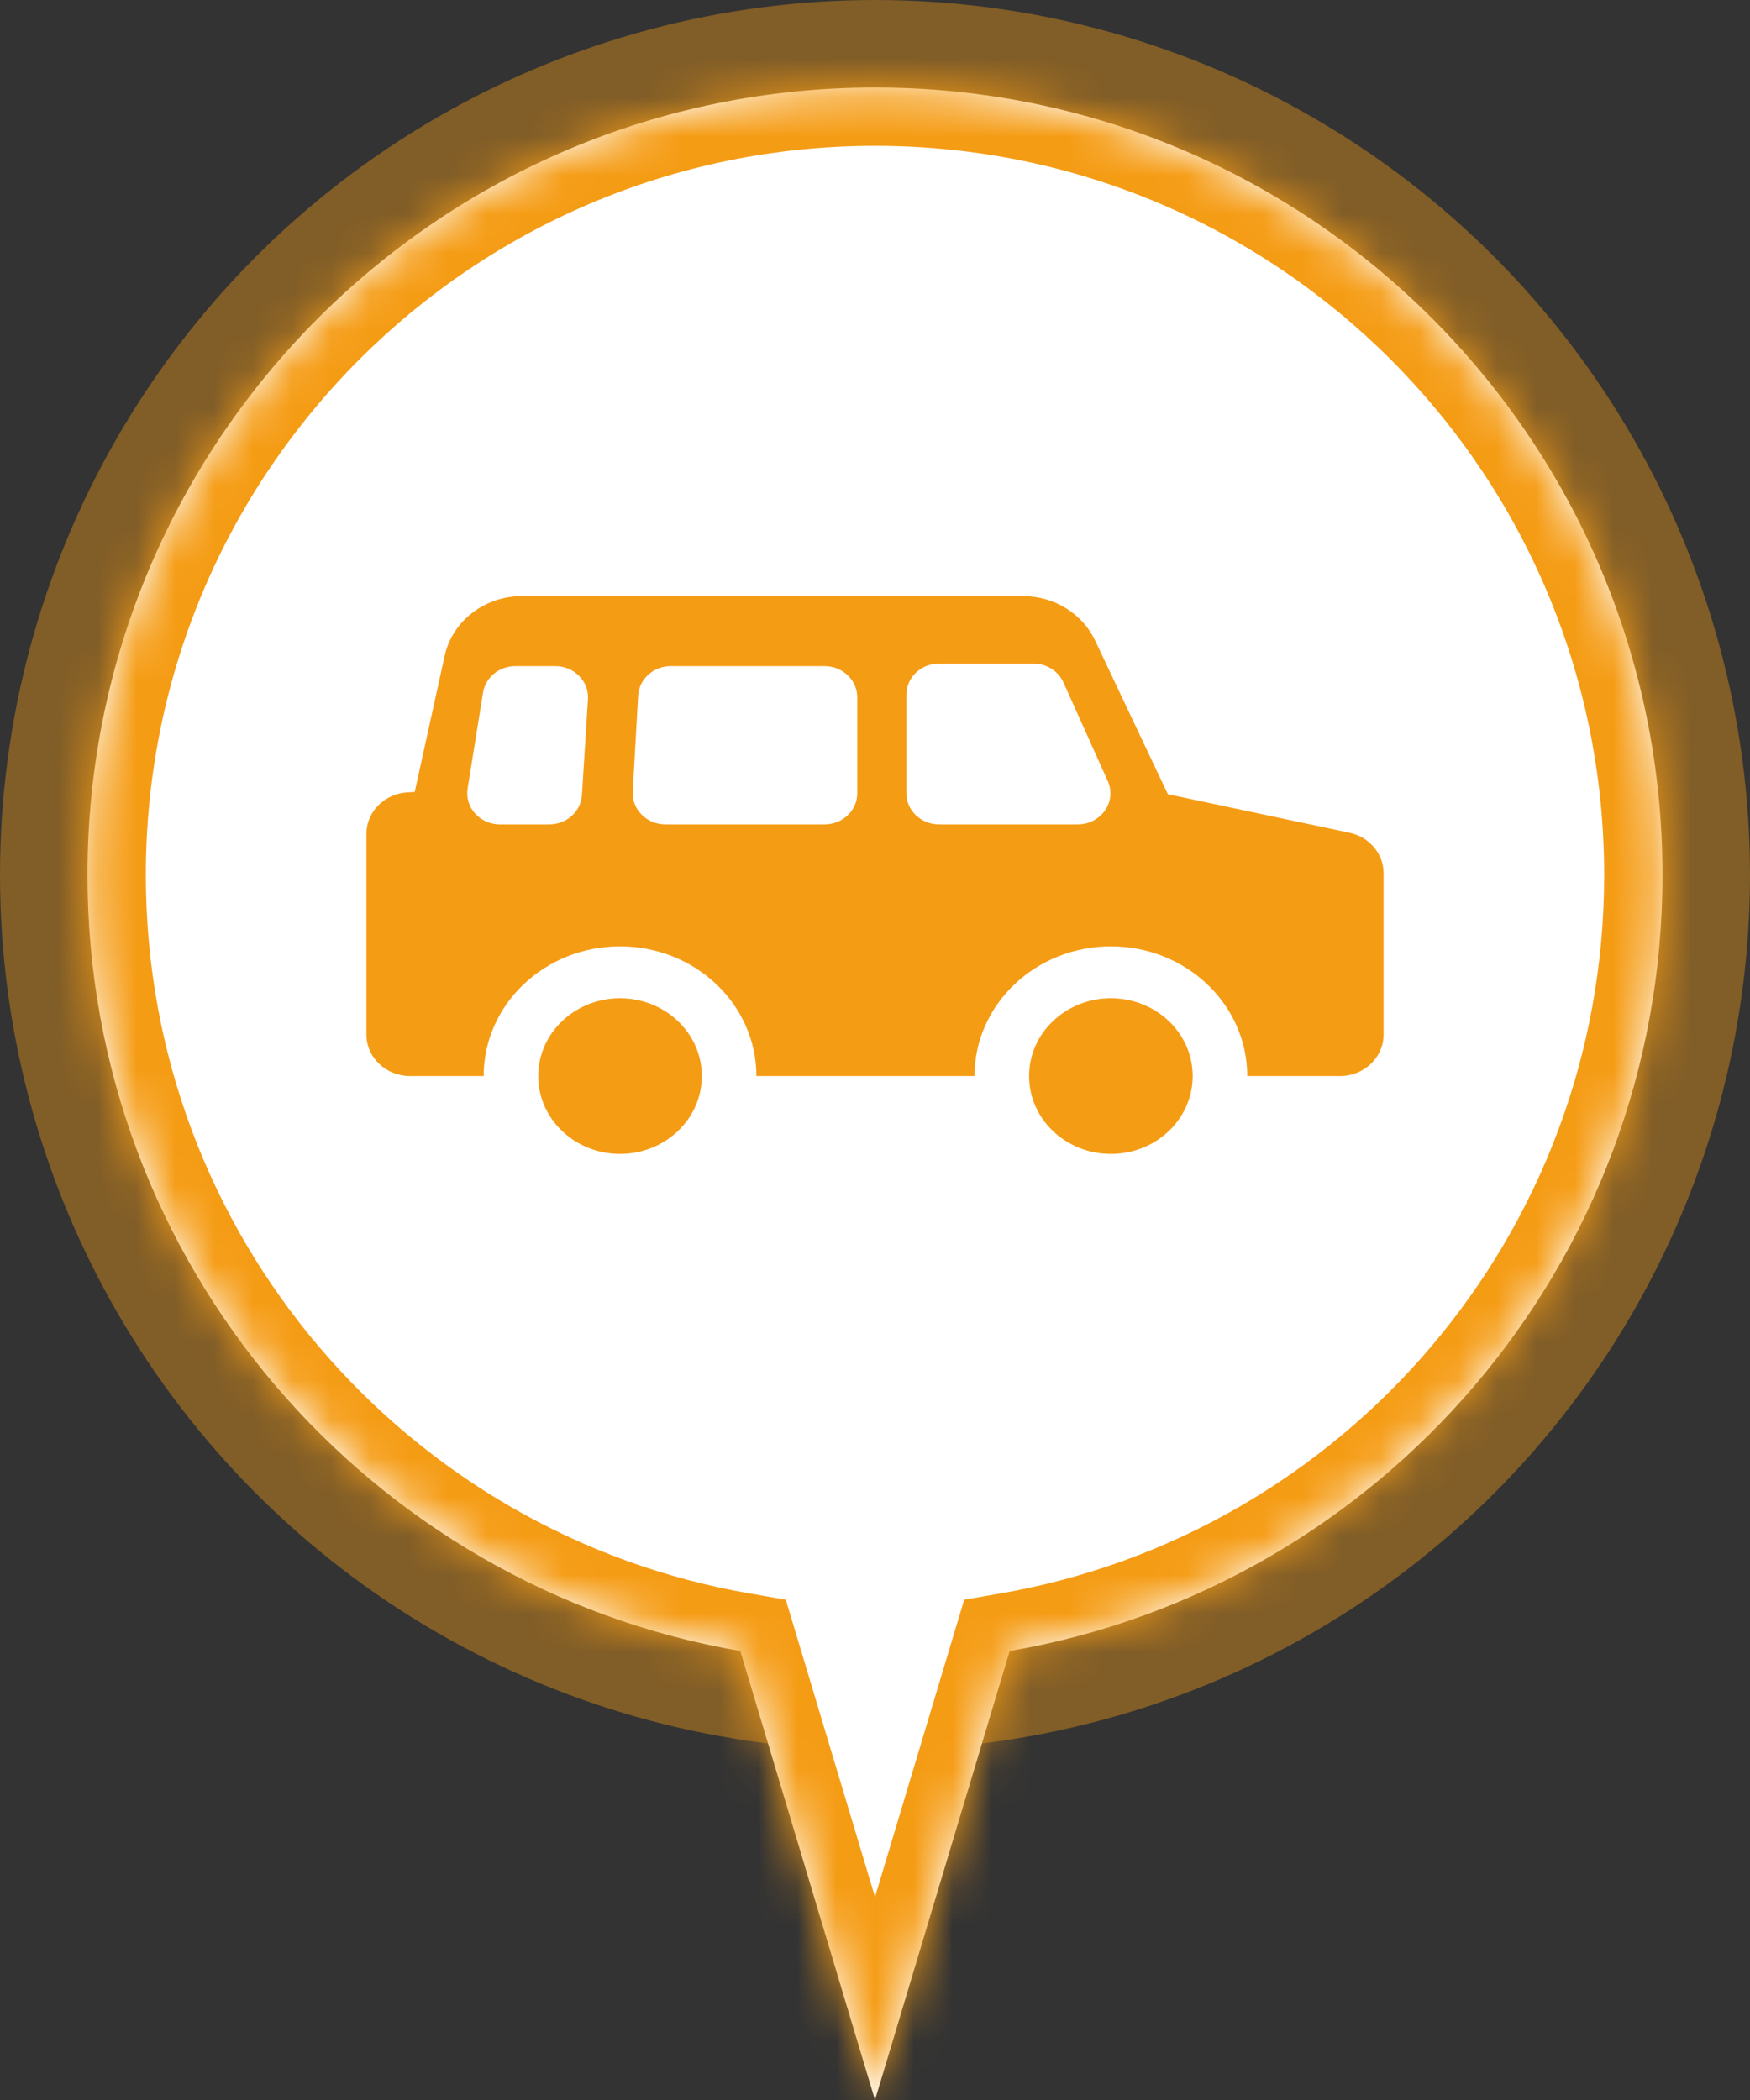 <svg width="45" height="54" viewBox="0 0 45 54" fill="none" xmlns="http://www.w3.org/2000/svg">
<rect x="0" y="0" width="45" height="54" fill="#333333" stroke="none"/>
<g clip-path="url(#clip0_13523_2585)">
<circle opacity="0.4" cx="22.5" cy="22.5" r="22.5" transform="matrix(-1 0 0 1 45 0)" fill="#F59C15"/>
<mask id="path-2-inside-1_13523_2585" fill="white">
<path fill-rule="evenodd" clip-rule="evenodd" d="M19.037 42.455C9.503 40.812 2.25 32.503 2.25 22.5C2.25 11.316 11.316 2.25 22.5 2.25C33.684 2.25 42.75 11.316 42.75 22.5C42.75 32.503 35.497 40.812 25.963 42.455L22.5 54L19.037 42.455Z"/>
</mask>
<path fill-rule="evenodd" clip-rule="evenodd" d="M19.037 42.455C9.503 40.812 2.25 32.503 2.25 22.5C2.25 11.316 11.316 2.25 22.5 2.25C33.684 2.25 42.75 11.316 42.75 22.5C42.75 32.503 35.497 40.812 25.963 42.455L22.5 54L19.037 42.455Z" fill="white"/>
<path d="M19.037 42.455L20.473 42.024L20.206 41.135L19.291 40.977L19.037 42.455ZM25.963 42.455L25.709 40.977L24.794 41.135L24.527 42.024L25.963 42.455ZM22.5 54L21.063 54.431L22.5 59.22L23.937 54.431L22.5 54ZM0.75 22.5C0.75 33.245 8.541 42.168 18.782 43.933L19.291 40.977C10.465 39.456 3.75 31.76 3.75 22.5H0.75ZM22.5 0.75C10.488 0.75 0.75 10.488 0.75 22.5H3.75C3.75 12.145 12.145 3.75 22.5 3.75V0.75ZM44.25 22.5C44.25 10.488 34.512 0.75 22.5 0.75V3.75C32.855 3.75 41.25 12.145 41.25 22.5H44.25ZM26.218 43.933C36.459 42.168 44.25 33.245 44.25 22.5H41.25C41.25 31.76 34.535 39.456 25.709 40.977L26.218 43.933ZM24.527 42.024L21.063 53.569L23.937 54.431L27.4 42.886L24.527 42.024ZM23.937 53.569L20.473 42.024L17.6 42.886L21.063 54.431L23.937 53.569Z" fill="#F59C15" mask="url(#path-2-inside-1_13523_2585)"/>
<path fill-rule="evenodd" clip-rule="evenodd" d="M30.03 20.422L28.159 16.468C27.83 15.774 27.105 15.328 26.305 15.328H13.423C12.461 15.328 11.63 15.97 11.433 16.867L10.664 20.365L10.481 20.375C9.887 20.407 9.422 20.875 9.422 21.441V26.603C9.422 27.192 9.924 27.67 10.544 27.67H12.437C12.437 25.828 14.007 24.335 15.943 24.335C17.88 24.335 19.45 25.828 19.45 27.67H25.059C25.059 25.828 26.629 24.335 28.566 24.335C30.502 24.335 32.072 25.828 32.072 27.67H34.456C35.076 27.67 35.578 27.192 35.578 26.603V22.455C35.578 21.955 35.213 21.522 34.7 21.413L30.03 20.422ZM28.566 25.669C29.728 25.669 30.669 26.565 30.669 27.67C30.669 28.776 29.728 29.672 28.566 29.672C27.404 29.672 26.462 28.776 26.462 27.67C26.462 26.565 27.404 25.669 28.566 25.669ZM15.943 25.669C17.105 25.669 18.047 26.565 18.047 27.67C18.047 28.776 17.105 29.672 15.943 29.672C14.782 29.672 13.84 28.776 13.84 27.67C13.84 26.565 14.782 25.669 15.943 25.669ZM24.148 21.199H27.712C28.315 21.199 28.723 20.612 28.485 20.084L27.346 17.549C27.214 17.254 26.91 17.063 26.573 17.063H24.148C23.683 17.063 23.306 17.421 23.306 17.863V20.398C23.306 20.841 23.683 21.199 24.148 21.199ZM22.044 17.93V20.398C22.044 20.841 21.667 21.199 21.203 21.199H17.111C16.629 21.199 16.245 20.814 16.271 20.356L16.409 17.888C16.433 17.462 16.802 17.129 17.249 17.129H21.203C21.667 17.129 22.044 17.488 22.044 17.93ZM14.964 20.446L15.119 17.978C15.148 17.518 14.763 17.129 14.279 17.129H13.252C12.837 17.129 12.483 17.418 12.421 17.809L12.024 20.278C11.946 20.762 12.341 21.199 12.856 21.199H14.124C14.569 21.199 14.937 20.869 14.964 20.446Z" fill="#F59C15"/>
</g>
<defs>
<clipPath id="clip0_13523_2585">
<rect width="45" height="54" fill="white"/>
</clipPath>
</defs>
</svg>
